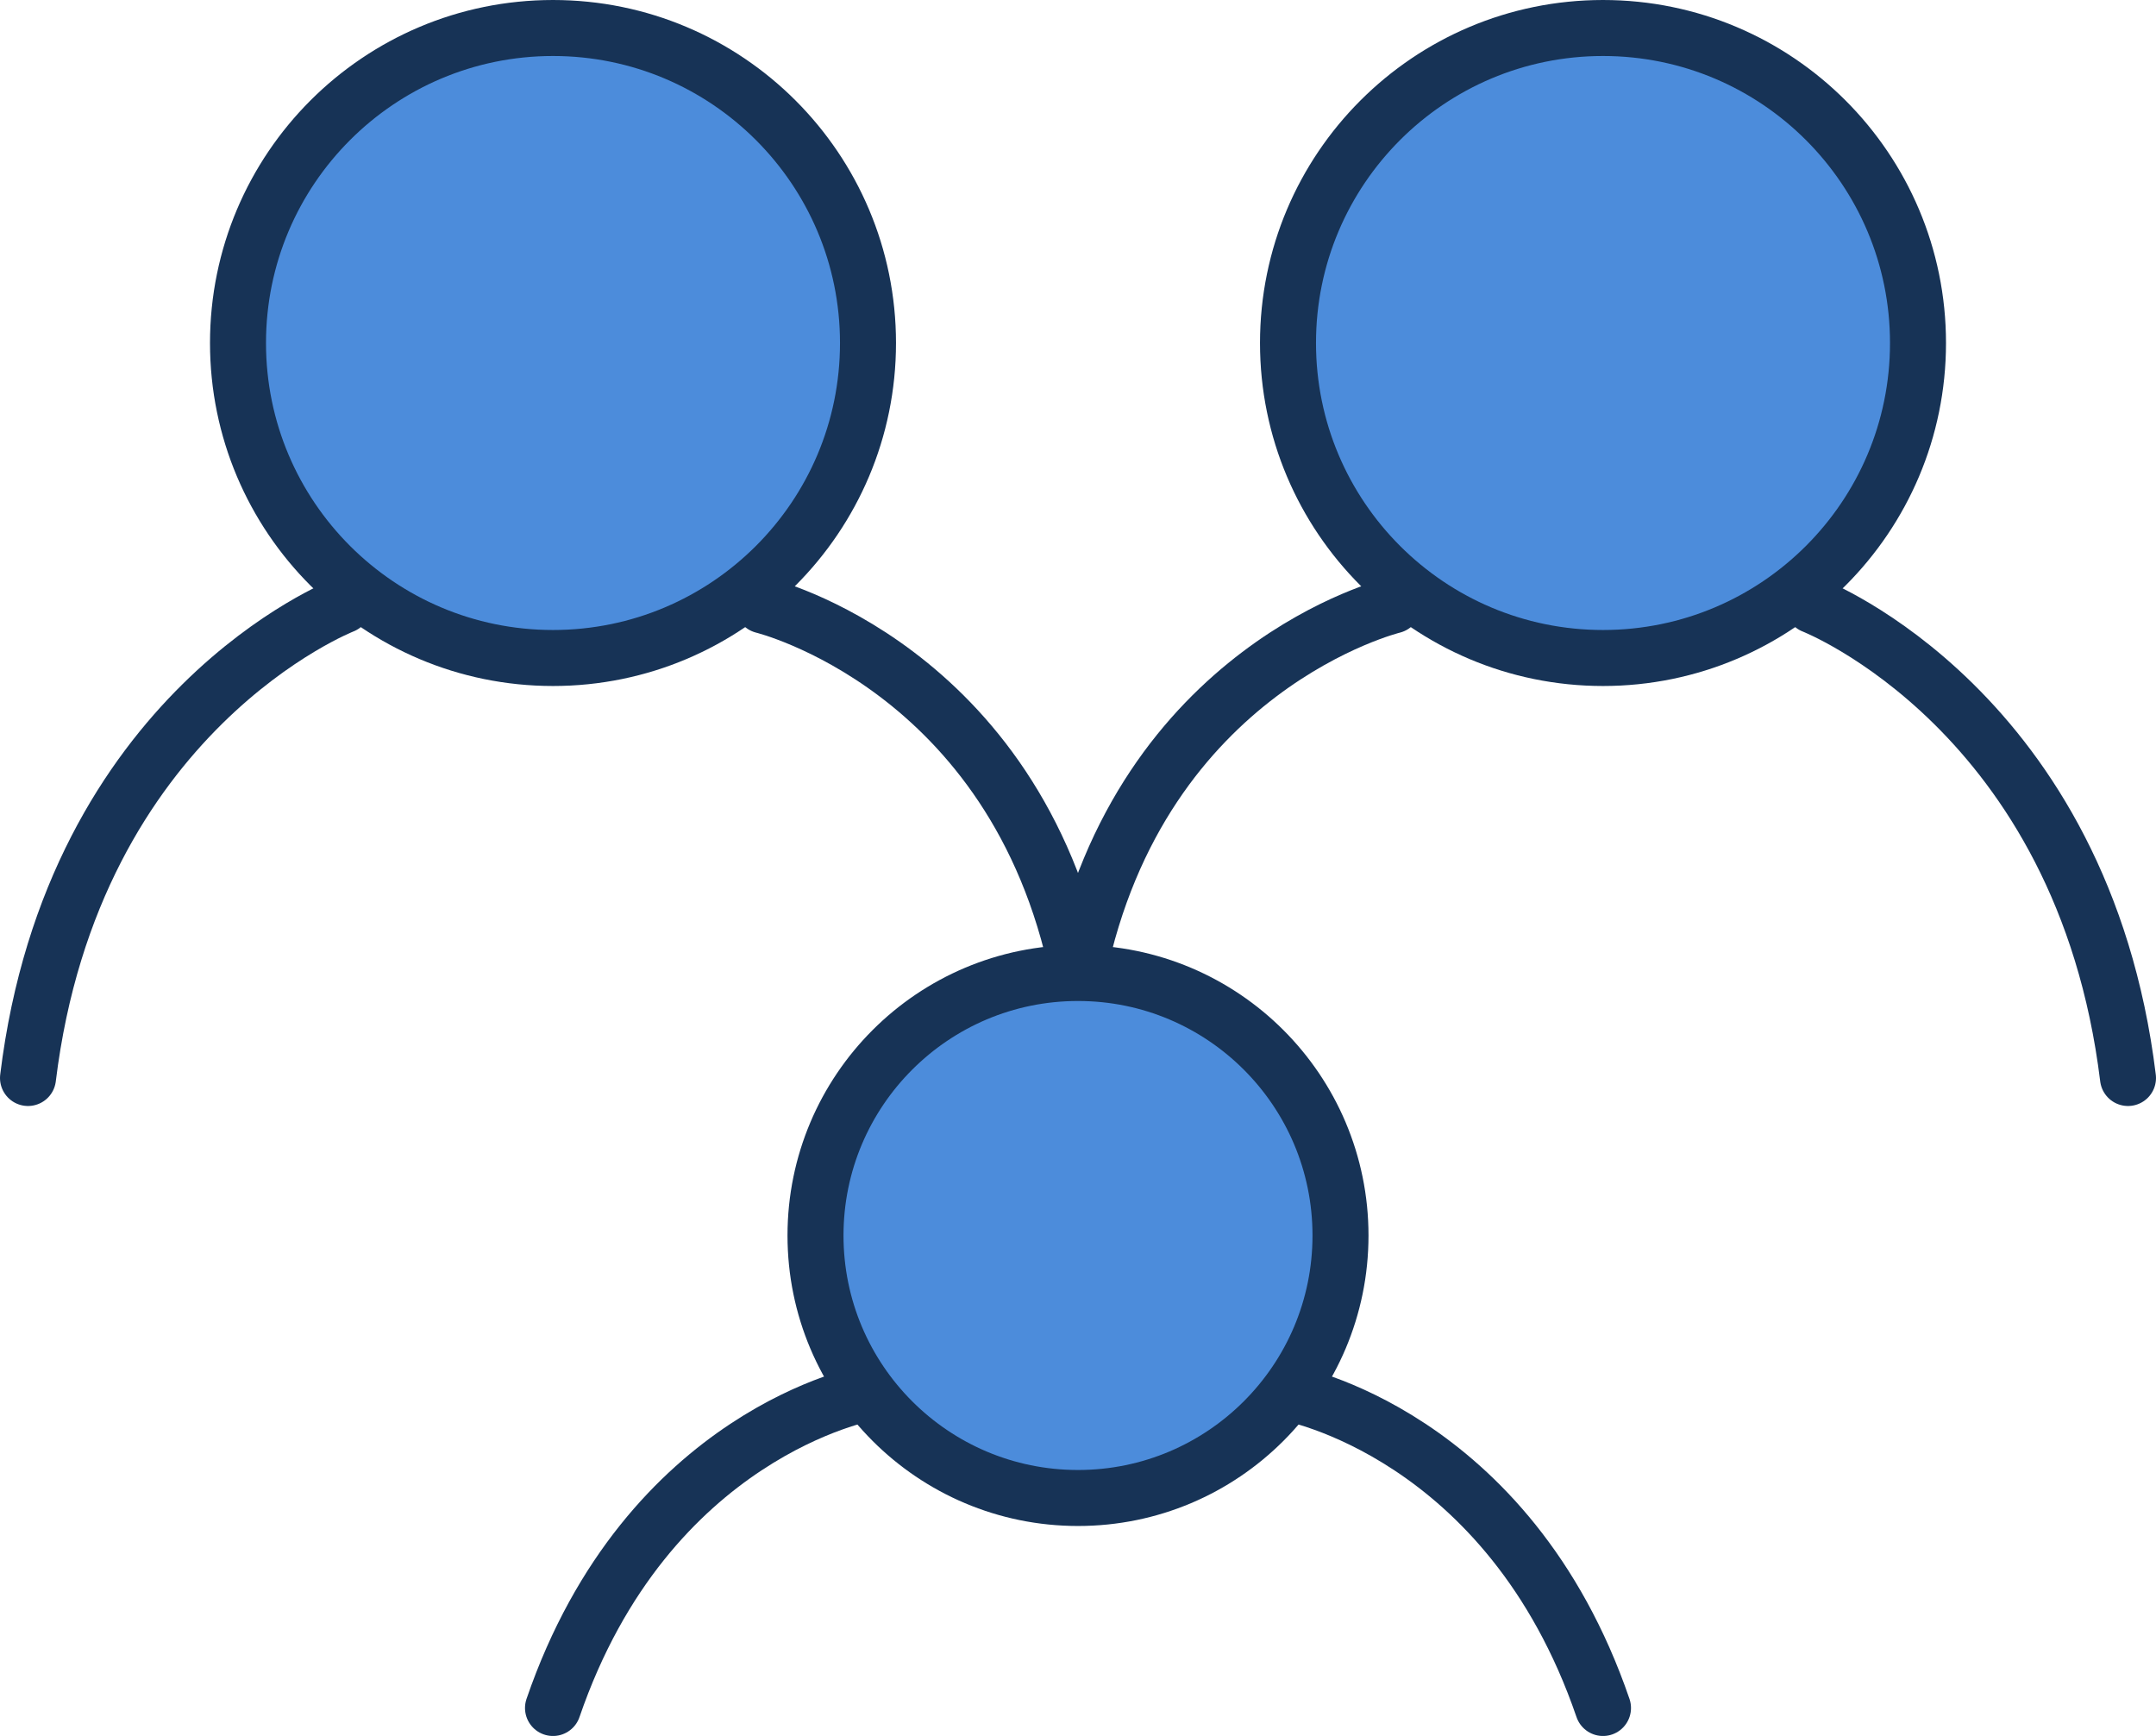 <svg width="154" height="124" viewBox="0 0 154 124" fill="none" xmlns="http://www.w3.org/2000/svg">
<path d="M24.5 43.25C24.5 43.25 5.214 50.75 2 77" stroke="#173356" stroke-width="4" stroke-linecap="round"/>
<path d="M129.5 43.25C129.5 43.25 148.786 50.75 152 77" stroke="#173356" stroke-width="4" stroke-linecap="round"/>
<path d="M54.5 43.25C54.5 43.25 72.5 47.625 77 69.5" stroke="#173356" stroke-width="4" stroke-linecap="round"/>
<path d="M99.5 43.25C99.5 43.25 81.5 47.625 77 69.5" stroke="#173356" stroke-width="4" stroke-linecap="round"/>
<path d="M62 99.5C62 99.5 46.25 102.312 39.5 122" stroke="#173356" stroke-width="4" stroke-linecap="round"/>
<path d="M92 99.5C92 99.5 107.75 102.312 114.5 122" stroke="#173356" stroke-width="4" stroke-linecap="round"/>
<path d="M77 107C87.355 107 95.75 98.605 95.75 88.25C95.75 77.895 87.355 69.5 77 69.5C66.645 69.5 58.25 77.895 58.25 88.25C58.25 98.605 66.645 107 77 107Z" fill="#4C8CDB" stroke="#173356" stroke-width="4" stroke-linecap="round" stroke-linejoin="round"/>
<path d="M114.5 47C126.926 47 137 36.926 137 24.5C137 12.074 126.926 2 114.5 2C102.074 2 92 12.074 92 24.5C92 36.926 102.074 47 114.5 47Z" fill="#4C8CDB" stroke="#173356" stroke-width="4" stroke-linecap="round" stroke-linejoin="round"/>
<path d="M39.5 47C51.926 47 62 36.926 62 24.5C62 12.074 51.926 2 39.5 2C27.074 2 17 12.074 17 24.5C17 36.926 27.074 47 39.5 47Z" fill="#4C8CDB" stroke="#173356" stroke-width="4" stroke-linecap="round" stroke-linejoin="round"/>
</svg>
